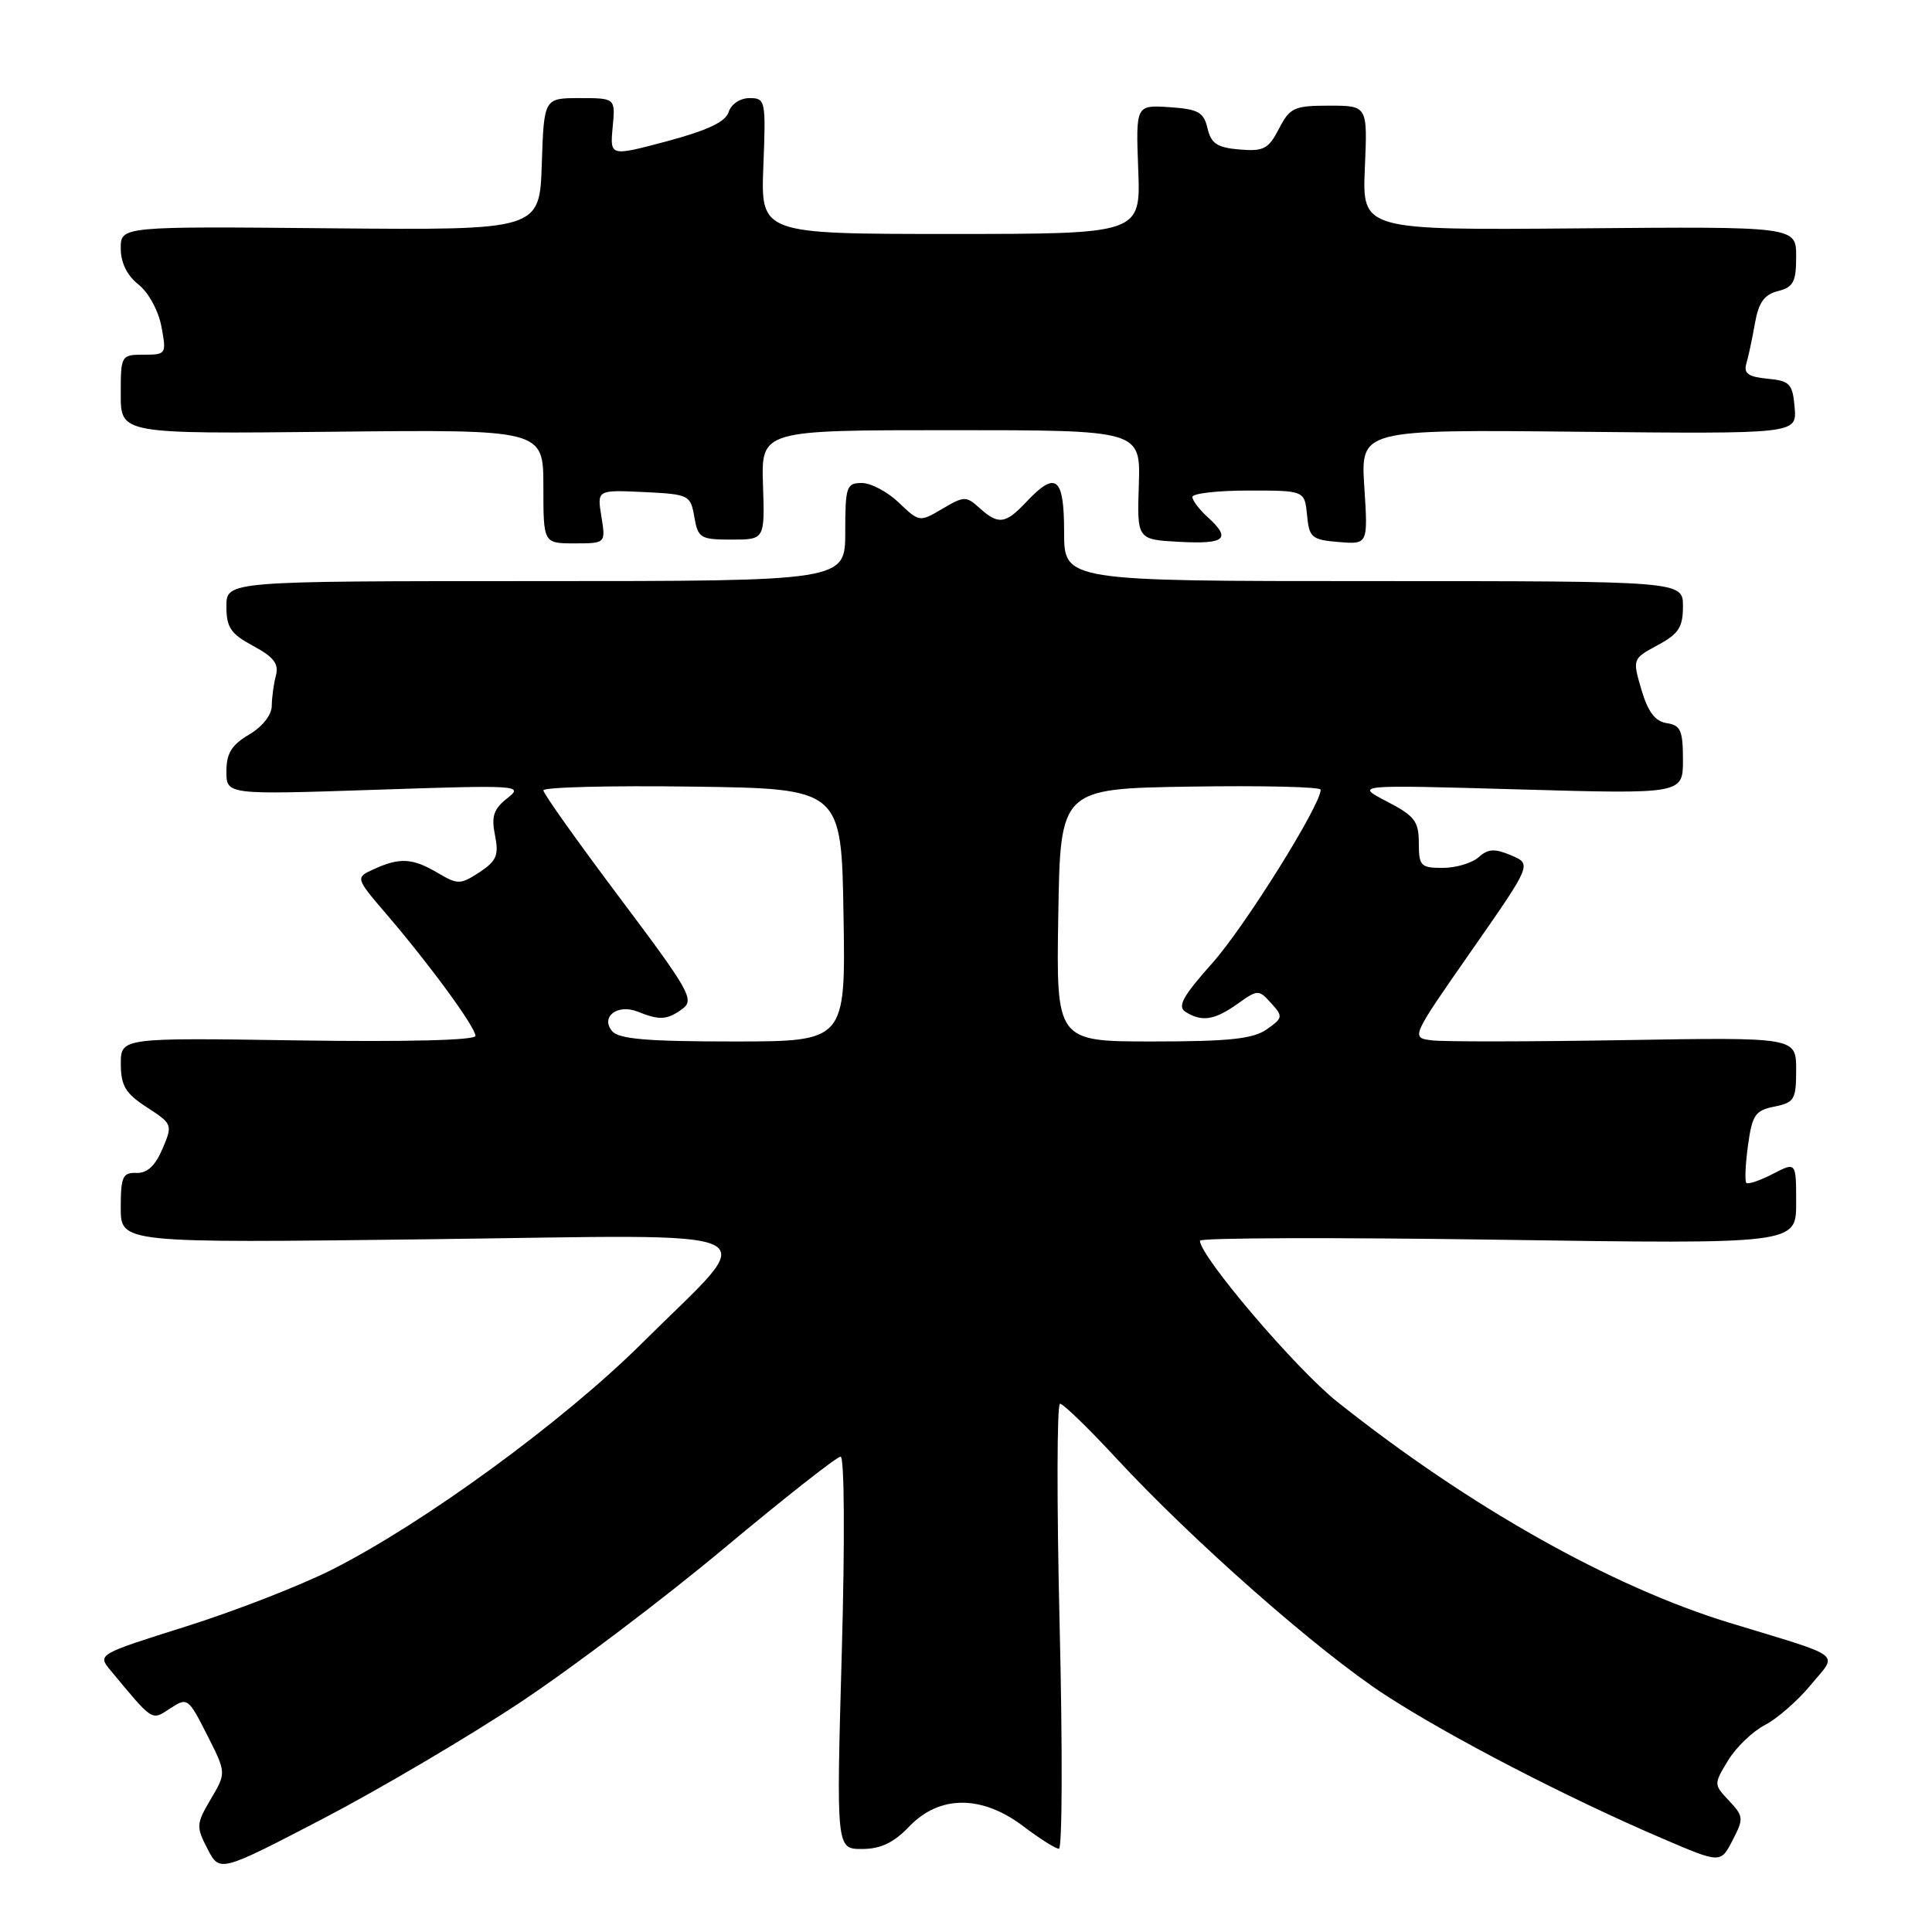 <?xml version="1.0" encoding="UTF-8" standalone="no"?>
<!DOCTYPE svg PUBLIC "-//W3C//DTD SVG 1.1//EN" "http://www.w3.org/Graphics/SVG/1.1/DTD/svg11.dtd" >
<svg xmlns="http://www.w3.org/2000/svg" xmlns:xlink="http://www.w3.org/1999/xlink" version="1.1" viewBox="0 0 256 256">
 <g >
 <path fill="currentColor"
d=" M 69.00 225.53 C 75.88 220.96 88.03 211.77 96.00 205.11 C 103.97 198.46 110.90 193.01 111.38 193.01 C 111.89 193.00 111.96 204.04 111.54 219.00 C 110.81 245.00 110.81 245.00 114.22 245.00 C 116.70 245.00 118.41 244.18 120.50 242.00 C 124.49 237.84 130.09 237.83 135.57 241.97 C 137.73 243.61 139.86 244.96 140.31 244.97 C 140.76 244.99 140.80 231.72 140.41 215.50 C 140.02 199.28 140.04 186.00 140.46 186.00 C 140.88 186.00 144.21 189.23 147.86 193.17 C 158.05 204.18 174.62 218.77 183.50 224.56 C 192.04 230.12 207.60 238.18 220.25 243.60 C 227.99 246.92 227.99 246.92 229.57 243.86 C 231.07 240.97 231.04 240.67 229.11 238.61 C 227.07 236.45 227.07 236.41 228.98 233.27 C 230.04 231.52 232.24 229.41 233.87 228.57 C 235.49 227.73 238.22 225.34 239.93 223.27 C 243.53 218.90 244.65 219.75 229.14 215.02 C 213.50 210.24 194.65 199.63 177.20 185.75 C 171.74 181.42 159.00 166.47 159.00 164.40 C 159.00 164.01 176.78 163.95 198.50 164.27 C 238.00 164.85 238.00 164.85 238.00 159.40 C 238.00 153.95 238.00 153.95 234.91 155.55 C 233.21 156.43 231.63 156.96 231.40 156.74 C 231.18 156.51 231.27 154.27 231.62 151.76 C 232.17 147.74 232.58 147.13 235.12 146.63 C 237.76 146.10 238.00 145.69 238.00 141.75 C 238.00 137.44 238.00 137.44 215.25 137.82 C 202.74 138.03 191.25 138.05 189.72 137.85 C 186.94 137.50 186.94 137.50 194.96 126.00 C 202.98 114.50 202.98 114.50 200.24 113.34 C 198.05 112.41 197.18 112.46 195.92 113.59 C 195.05 114.36 192.92 115.00 191.17 115.00 C 188.25 115.00 188.00 114.74 188.00 111.70 C 188.00 108.82 187.45 108.11 183.75 106.19 C 179.50 103.98 179.50 103.98 201.25 104.60 C 223.00 105.22 223.00 105.22 223.00 100.68 C 223.00 96.80 222.69 96.09 220.85 95.82 C 219.32 95.59 218.37 94.34 217.50 91.40 C 216.30 87.31 216.31 87.29 219.65 85.49 C 222.42 84.00 223.00 83.11 223.00 80.34 C 223.00 77.00 223.00 77.00 182.00 77.00 C 141.00 77.00 141.00 77.00 141.00 70.50 C 141.00 63.20 139.92 62.33 136.00 66.50 C 133.23 69.45 132.29 69.57 129.79 67.31 C 128.03 65.72 127.74 65.72 124.88 67.41 C 121.86 69.20 121.81 69.19 119.11 66.61 C 117.61 65.17 115.40 64.00 114.20 64.00 C 112.16 64.00 112.00 64.47 112.00 70.50 C 112.00 77.00 112.00 77.00 71.00 77.00 C 30.00 77.00 30.00 77.00 30.00 80.34 C 30.00 83.15 30.57 83.99 33.55 85.59 C 36.27 87.05 36.97 87.97 36.56 89.50 C 36.27 90.60 36.02 92.42 36.01 93.53 C 36.01 94.73 34.76 96.30 33.00 97.34 C 30.69 98.70 30.00 99.83 30.00 102.21 C 30.00 105.31 30.00 105.31 49.75 104.65 C 68.80 104.01 69.42 104.05 67.23 105.76 C 65.41 107.19 65.08 108.16 65.59 110.68 C 66.12 113.33 65.80 114.08 63.53 115.58 C 61.00 117.23 60.66 117.23 58.01 115.67 C 54.68 113.70 52.98 113.60 49.58 115.15 C 47.06 116.29 47.06 116.29 51.28 121.22 C 57.04 127.95 63.00 136.11 63.00 137.26 C 63.00 137.84 53.95 138.07 39.50 137.86 C 16.00 137.50 16.00 137.50 16.01 141.00 C 16.02 143.88 16.63 144.89 19.47 146.73 C 22.86 148.93 22.89 149.02 21.53 152.23 C 20.57 154.48 19.49 155.48 18.07 155.42 C 16.26 155.35 16.00 155.93 16.00 160.03 C 16.00 164.71 16.00 164.71 56.61 164.21 C 103.96 163.63 100.95 162.18 85.12 177.93 C 74.69 188.31 56.17 201.84 43.96 208.00 C 39.82 210.09 31.13 213.47 24.66 215.51 C 12.89 219.22 12.89 219.22 14.67 221.36 C 20.36 228.21 20.05 228.01 22.56 226.37 C 24.83 224.88 24.95 224.97 27.44 229.88 C 29.99 234.91 29.99 234.91 27.93 238.39 C 26.00 241.67 25.97 242.05 27.50 244.99 C 29.11 248.11 29.11 248.11 42.81 240.98 C 50.34 237.05 62.12 230.10 69.00 225.53 Z  M 79.69 68.45 C 79.11 64.91 79.11 64.91 85.30 65.20 C 91.31 65.49 91.50 65.59 92.00 68.50 C 92.49 71.30 92.81 71.50 96.93 71.50 C 101.34 71.50 101.34 71.50 101.10 64.25 C 100.87 57.00 100.87 57.00 126.00 57.00 C 151.13 57.00 151.13 57.00 150.90 64.25 C 150.66 71.50 150.66 71.50 156.33 71.80 C 162.38 72.12 163.19 71.39 160.00 68.50 C 158.90 67.50 158.00 66.31 158.00 65.85 C 158.00 65.38 161.35 65.00 165.44 65.00 C 172.87 65.00 172.87 65.00 173.19 68.25 C 173.47 71.24 173.81 71.53 177.39 71.82 C 181.27 72.14 181.27 72.14 180.78 64.53 C 180.29 56.91 180.29 56.91 209.19 57.21 C 238.09 57.50 238.09 57.50 237.80 54.00 C 237.53 50.84 237.18 50.47 234.20 50.18 C 231.66 49.94 231.02 49.48 231.40 48.18 C 231.67 47.26 232.19 44.85 232.54 42.83 C 233.03 40.07 233.78 39.02 235.60 38.57 C 237.63 38.05 238.00 37.35 238.00 33.99 C 238.00 30.01 238.00 30.01 209.25 30.26 C 180.50 30.50 180.50 30.50 180.85 22.25 C 181.21 14.00 181.21 14.00 176.13 14.00 C 171.48 14.00 170.92 14.26 169.47 17.06 C 168.08 19.74 167.44 20.08 164.23 19.81 C 161.28 19.56 160.47 19.02 160.00 17.00 C 159.50 14.86 158.78 14.46 154.96 14.20 C 150.50 13.91 150.50 13.91 150.82 22.45 C 151.15 31.00 151.15 31.00 125.97 31.00 C 100.80 31.00 100.80 31.00 101.15 22.00 C 101.49 13.31 101.43 13.00 99.32 13.00 C 98.07 13.00 96.88 13.79 96.55 14.85 C 96.13 16.15 93.74 17.28 88.39 18.71 C 80.82 20.73 80.82 20.73 81.18 16.87 C 81.55 13.00 81.55 13.00 76.82 13.00 C 72.08 13.00 72.08 13.00 71.79 21.75 C 71.50 30.50 71.50 30.50 43.75 30.25 C 16.00 29.99 16.00 29.99 16.00 32.92 C 16.00 34.81 16.84 36.51 18.35 37.70 C 19.67 38.74 21.00 41.18 21.39 43.27 C 22.07 46.91 22.02 47.00 19.05 47.00 C 16.04 47.00 16.00 47.07 16.00 52.25 C 16.00 57.50 16.00 57.50 44.00 57.21 C 72.00 56.91 72.00 56.91 72.00 64.46 C 72.00 72.00 72.00 72.00 76.13 72.00 C 80.26 72.00 80.26 72.00 79.69 68.45 Z  M 81.11 136.63 C 79.53 134.73 81.83 132.98 84.50 134.05 C 87.39 135.22 88.40 135.16 90.41 133.69 C 92.06 132.49 91.40 131.32 82.10 118.94 C 76.55 111.55 72.00 105.15 72.00 104.73 C 72.00 104.30 80.89 104.08 91.75 104.23 C 111.50 104.50 111.50 104.50 111.77 121.25 C 112.05 138.00 112.05 138.00 97.15 138.00 C 85.76 138.00 81.98 137.68 81.11 136.63 Z  M 140.23 121.25 C 140.50 104.50 140.50 104.50 157.75 104.23 C 167.24 104.08 175.00 104.26 175.00 104.64 C 175.00 106.69 164.94 122.79 160.66 127.59 C 156.72 132.01 155.97 133.37 157.09 134.08 C 159.25 135.44 160.93 135.18 163.96 133.03 C 166.67 131.10 166.78 131.10 168.43 132.92 C 170.04 134.70 170.00 134.88 167.84 136.40 C 166.03 137.66 162.87 138.00 152.75 138.00 C 139.95 138.00 139.95 138.00 140.23 121.25 Z "/>
</g>
</svg>